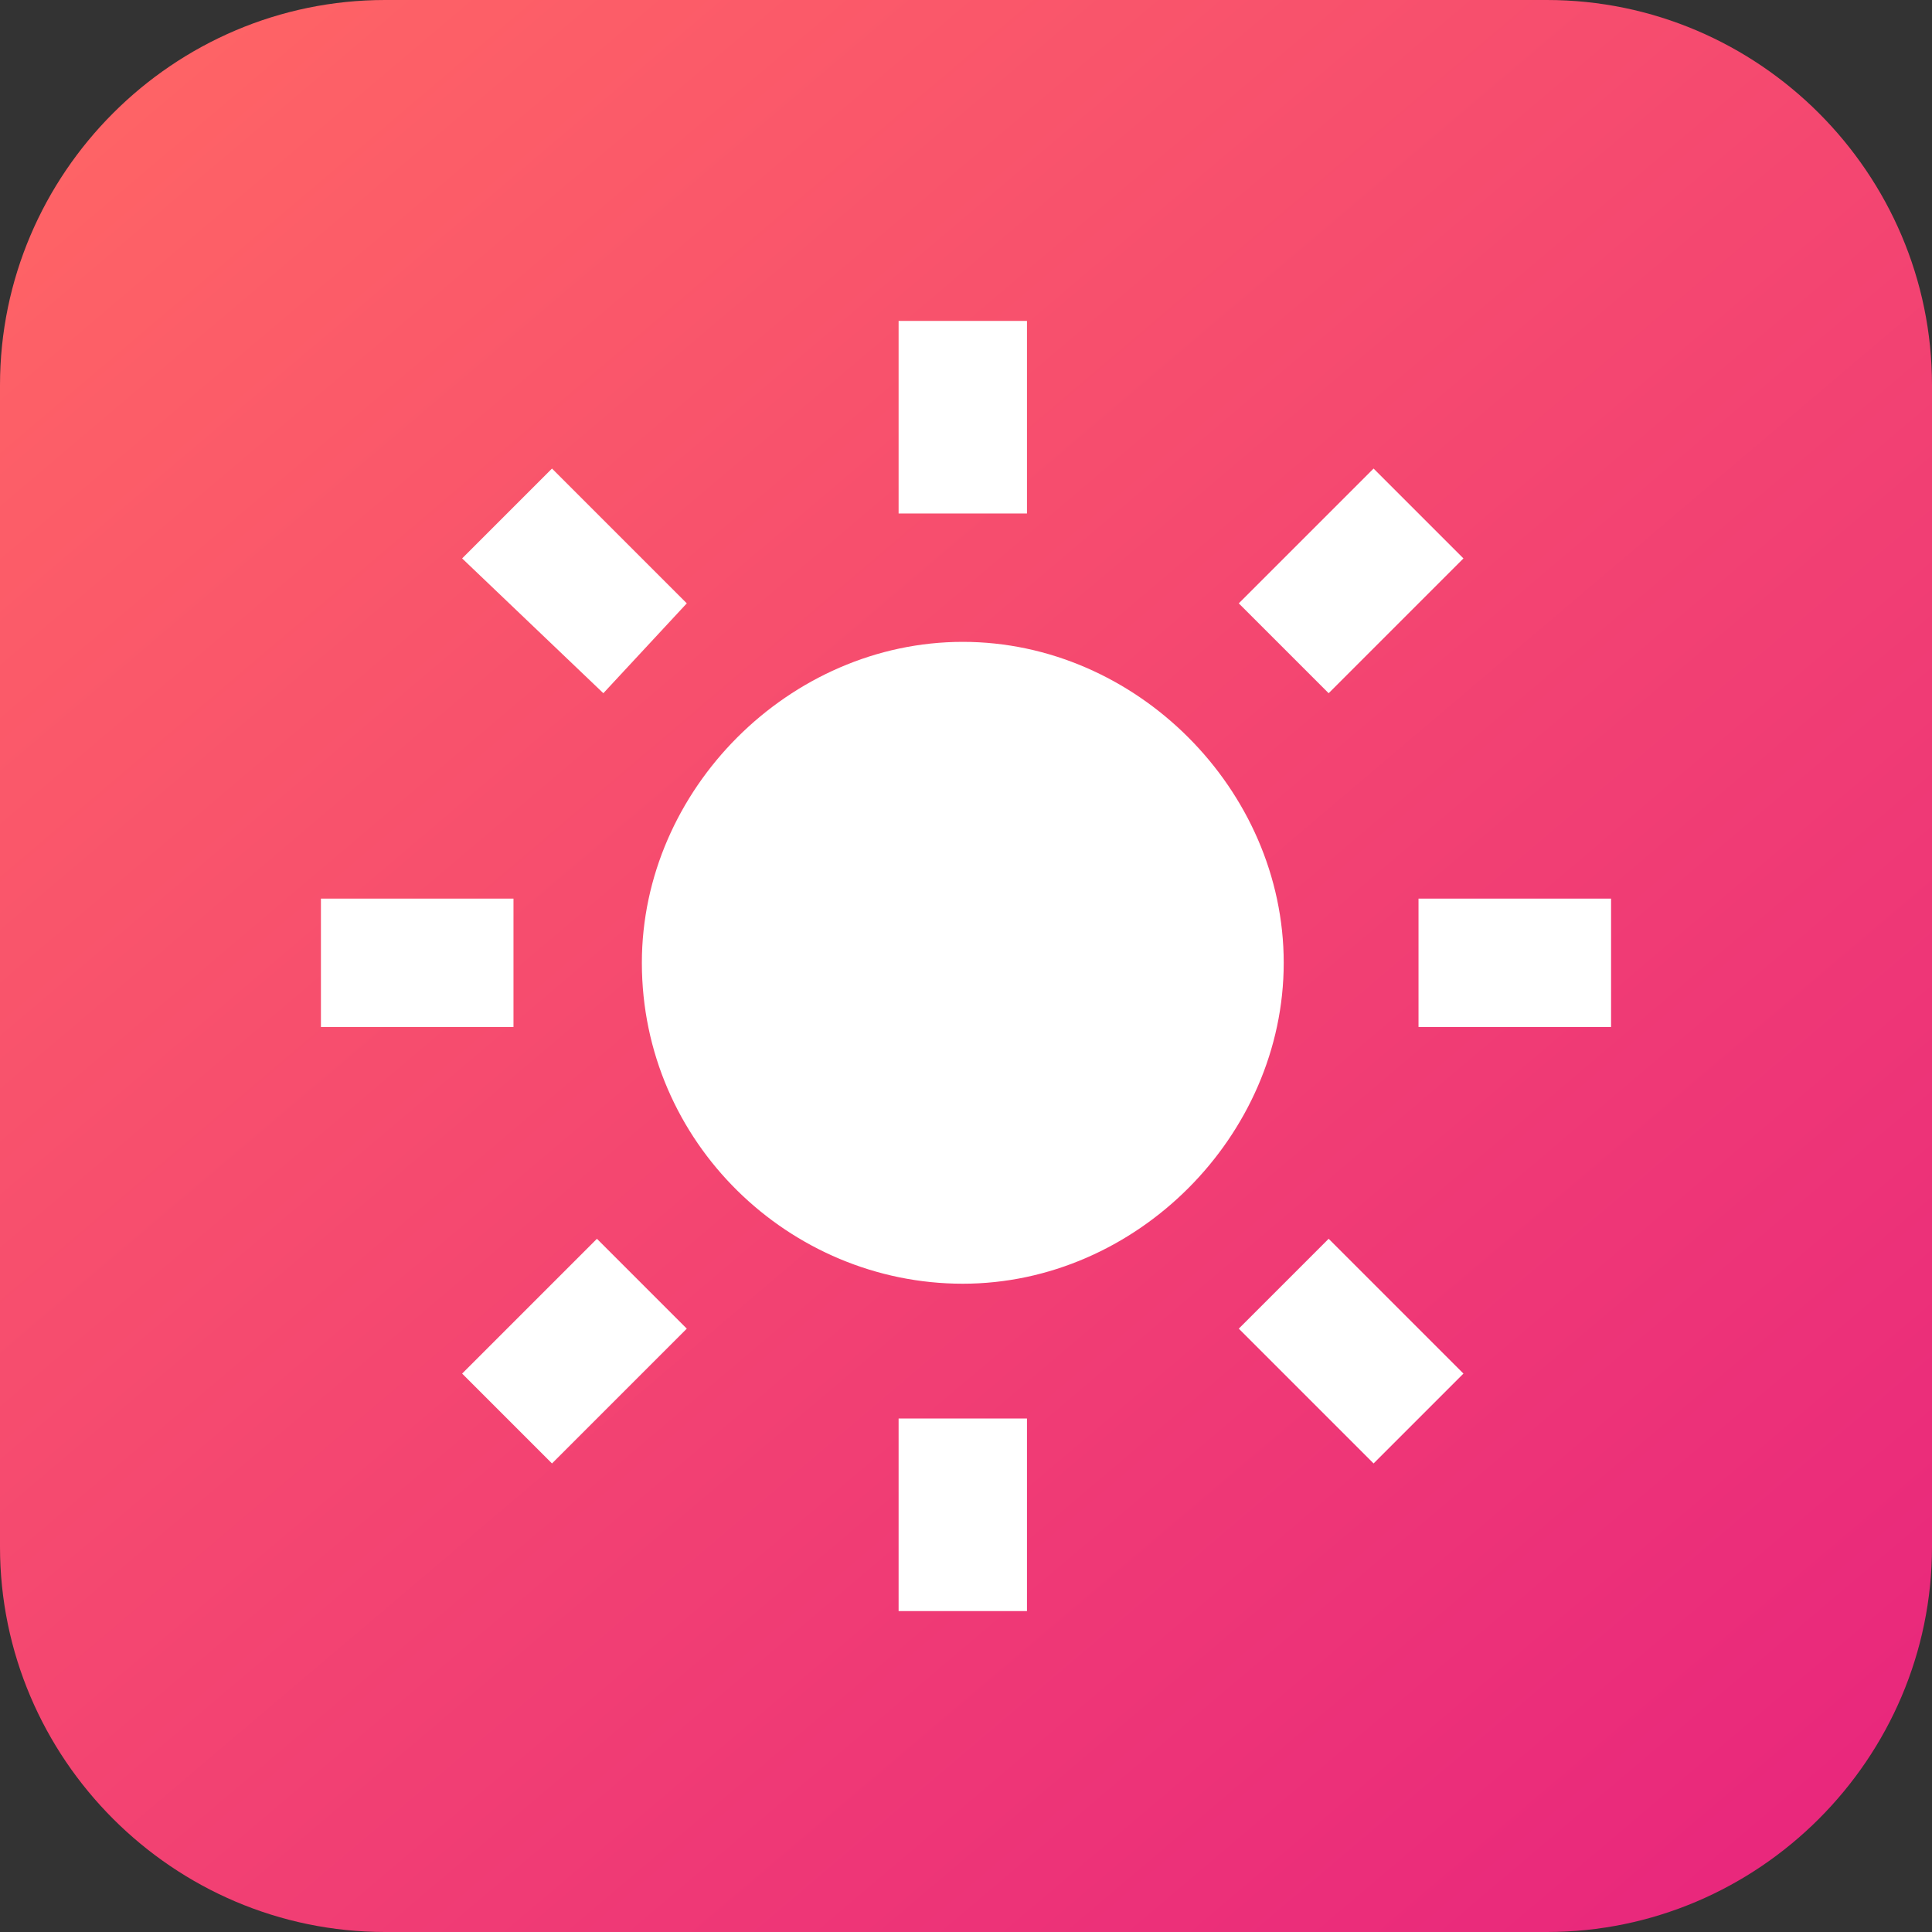 <?xml version="1.0" encoding="utf-8"?>
<!-- Generator: Adobe Illustrator 22.1.0, SVG Export Plug-In . SVG Version: 6.00 Build 0)  -->
<svg version="1.1" id="Слой_1" xmlns="http://www.w3.org/2000/svg" xmlns:xlink="http://www.w3.org/1999/xlink" x="0px" y="0px"
	 width="30.1px" height="30.1px" viewBox="0 0 30.1 30.1" style="enable-background:new 0 0 30.1 30.1;" xml:space="preserve">
<rect x="0" y="0" width="30.1" height="30.1" fill="#333333" stroke="none"/>
<style type="text/css">
	.st0{fill:url(#SVGID_1_);}
	.st1{fill:#FFFFFF;}
</style>
<g>
	
		<linearGradient id="SVGID_1_" gradientUnits="userSpaceOnUse" x1="2.165" y1="38.74" x2="30.243" y2="5.648" gradientTransform="matrix(1 0 0 -1 0 38.605)">
		<stop  offset="0" style="stop-color:#FF6565"/>
		<stop  offset="1" style="stop-color:#E6207F"/>
	</linearGradient>
	<path class="st0" d="M6,0h18.1c3.3,0,6,2.7,6,6v18.1c0,3.3-2.7,6-6,6H6c-3.3,0-6-2.7-6-6V6C0,2.7,2.7,0,6,0z"/>
</g>
<path class="st1" d="M10,15c0,2.8,2.3,5,5,5s5-2.3,5-5s-2.3-5-5-5S10,12.3,10,15z M14,22.1h2v3h-2V22.1z M14,5h2v3h-2V5z M5,14h3v2
	H5V14z M22.1,14h3v2h-3V14z"/>
<path class="st1" d="M7.2,21.4l2.1-2.1l1.4,1.4l-2.1,2.1L7.2,21.4z"/>
<path class="st1" d="M19.3,9.4l2.1-2.1l1.4,1.4l-2.1,2.1L19.3,9.4z"/>
<path class="st1" d="M9.4,10.8L7.2,8.7l1.4-1.4l2.1,2.1L9.4,10.8z"/>
<path class="st1" d="M22.8,21.4l-1.4,1.4l-2.1-2.1l1.4-1.4L22.8,21.4z"/>
</svg>
